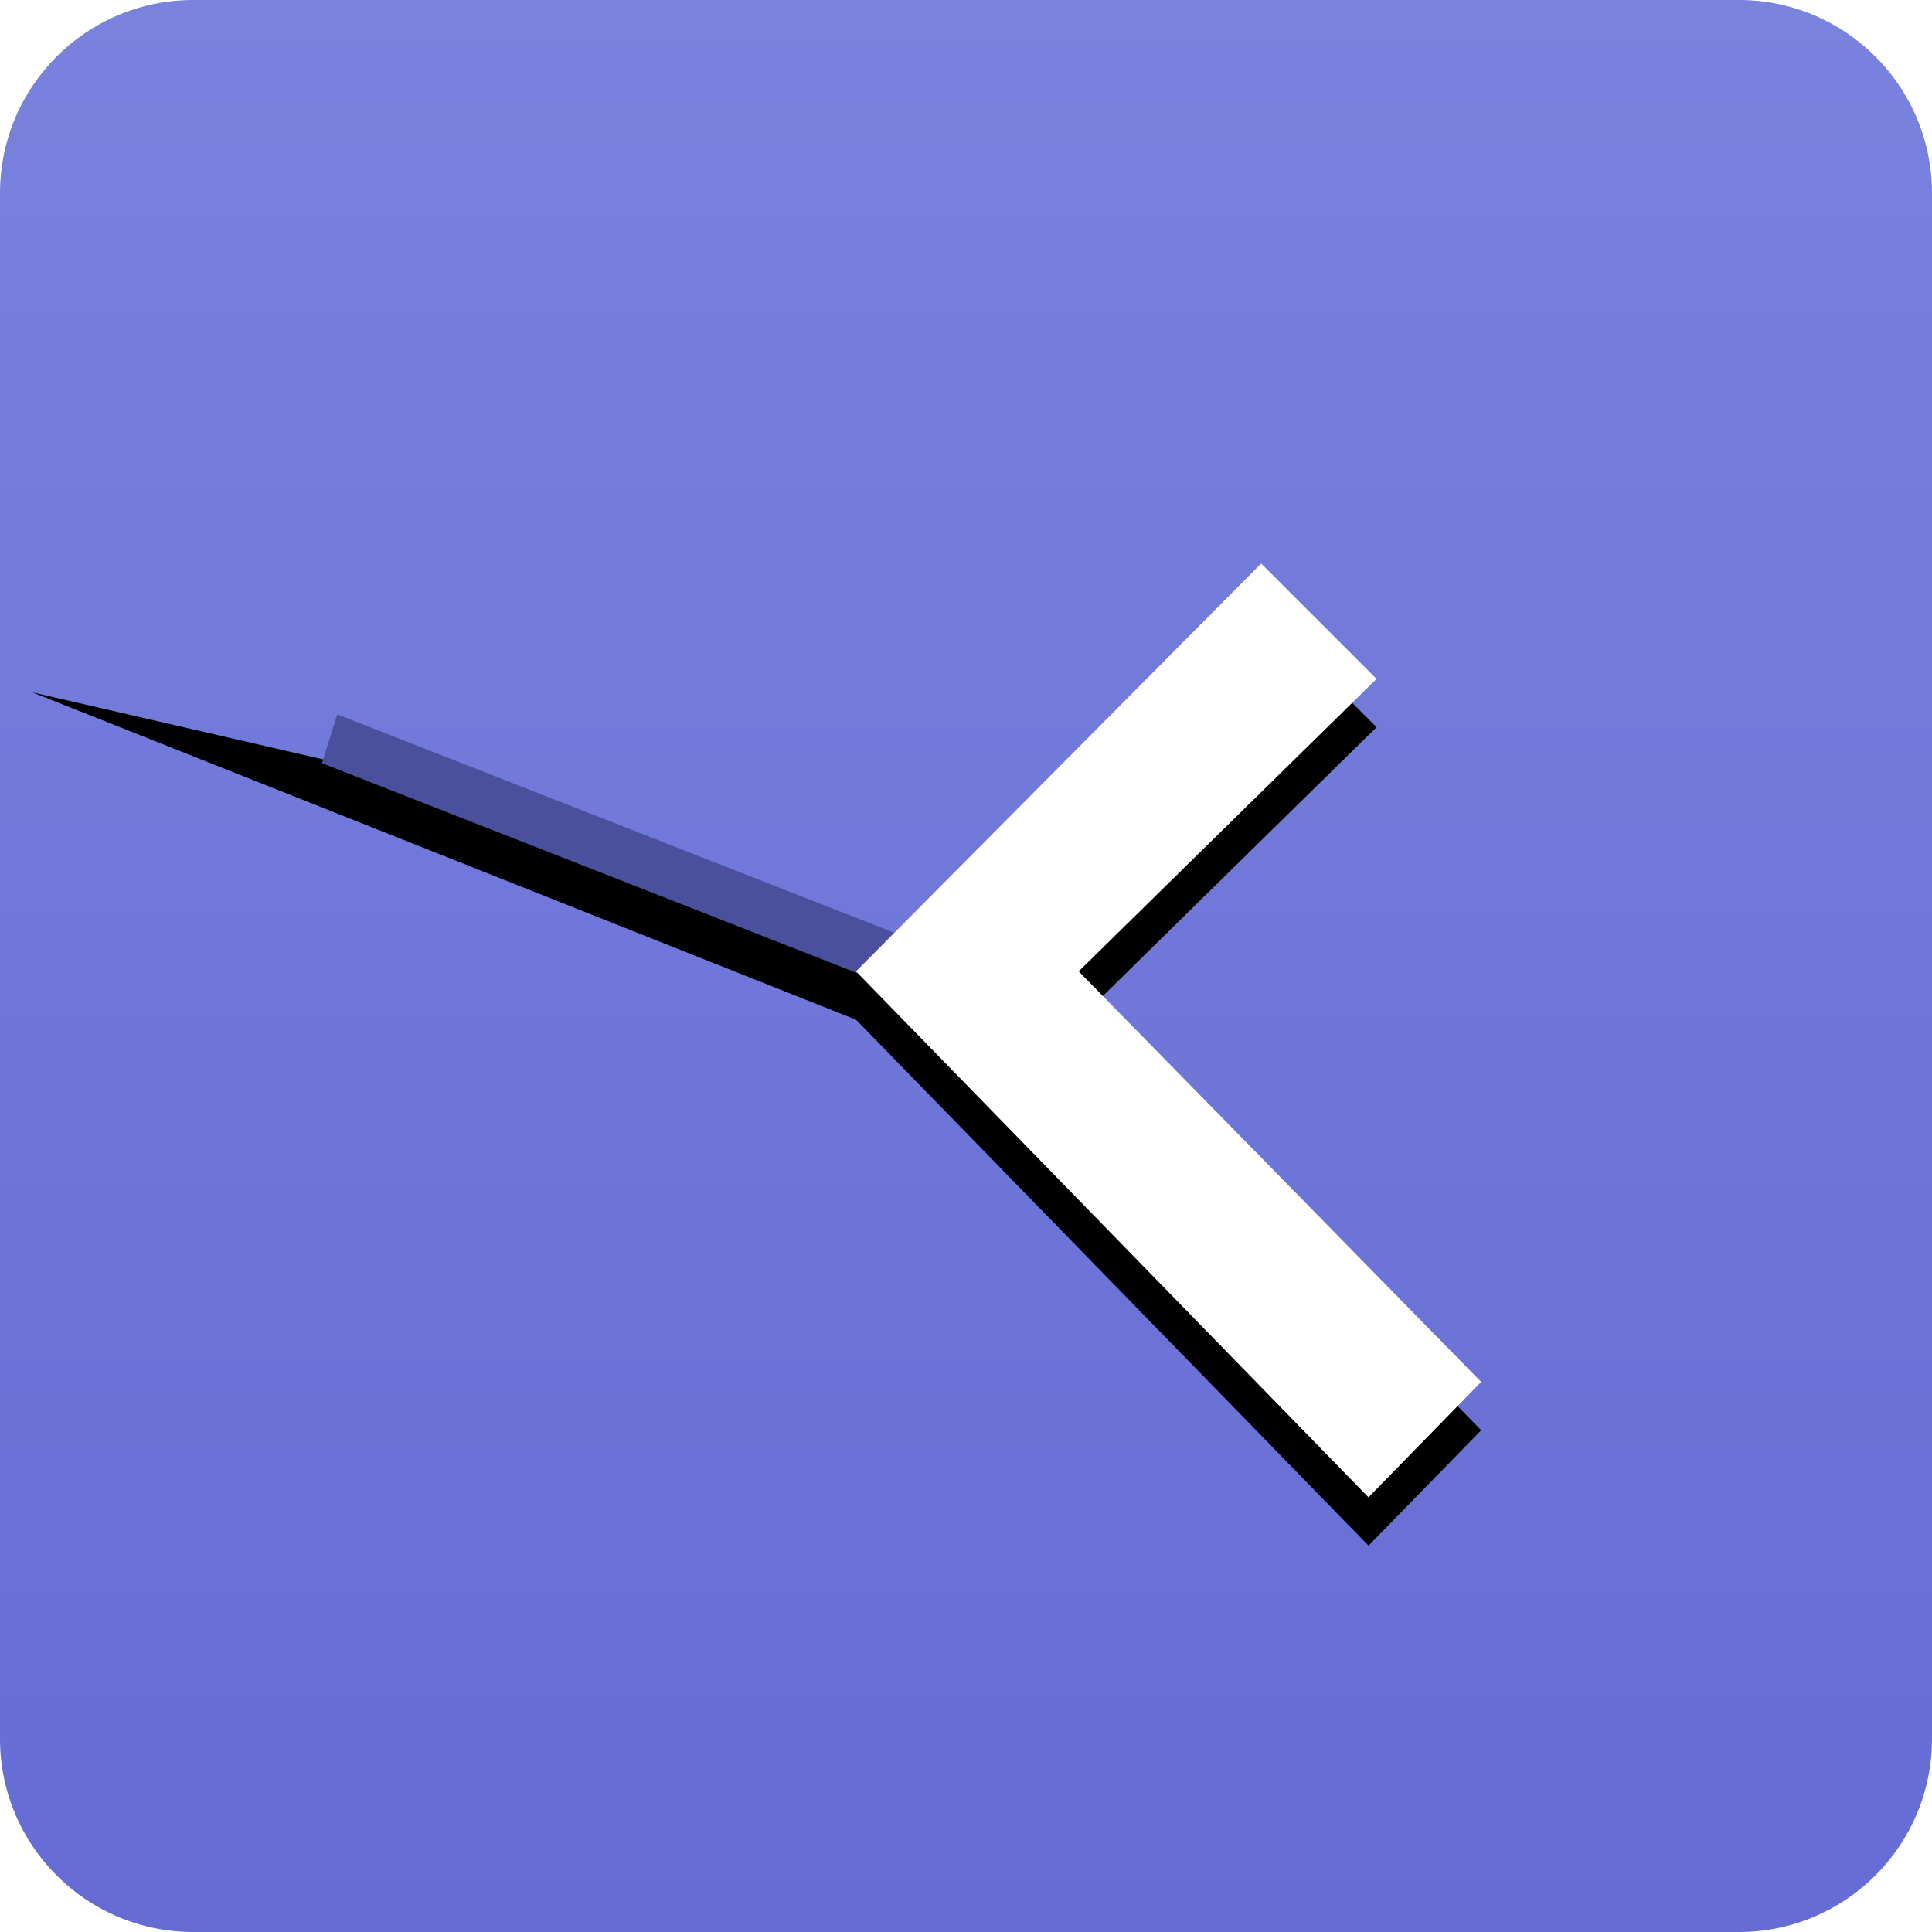 <svg xmlns="http://www.w3.org/2000/svg" width="120" height="120"><filter id="b" filterUnits="userSpaceOnUse" y="8" x="-7"><feOffset dy="3" in="SourceGraphic" result="offOut"/><feGaussianBlur in="offOut" stdDeviation="2" result="blurOut"/><feBlend in="SourceGraphic" in2="blurOut"/></filter><g enable-background="new"><g><linearGradient id="a" gradientUnits="userSpaceOnUse" x1="60" y1="120" x2="60"><stop offset="0" stop-color="#656CD4"/><stop offset="1" stop-color="#7982DD"/></linearGradient><path d="M108 0h-96c-6.627 0-12 5.373-12 12v96c0 6.627 5.373 12 12 12h96c6.627 0 12-5.373 12-12v-96c0-6.627-5.373-12-12-12z" fill-rule="evenodd" clip-rule="evenodd" fill="url(#a)"/></g><path d="M20.949 44.371l47.424 18.596-.951 3.033-65.422-26 18.949 4.371z" fill-rule="evenodd" clip-rule="evenodd" filter="url(#b)"/><path d="M20.949 44.371l47.424 18.596-.951 3.033-47.422-18.596.949-3.033z" fill-rule="evenodd" clip-rule="evenodd" fill="#4A509D"/><path d="M85.5 42.167l-7.166-7.167-25.166 25.334 31.832 32.666 7-7.166-25-25.5 18.5-18.167z" fill-rule="evenodd" clip-rule="evenodd" filter="url(#b)"/><path d="M85.5 42.167l-7.166-7.167-25.166 25.334 31.832 32.666 7-7.166-25-25.5 18.5-18.167z" fill-rule="evenodd" clip-rule="evenodd" fill="#fff"/></g></svg>